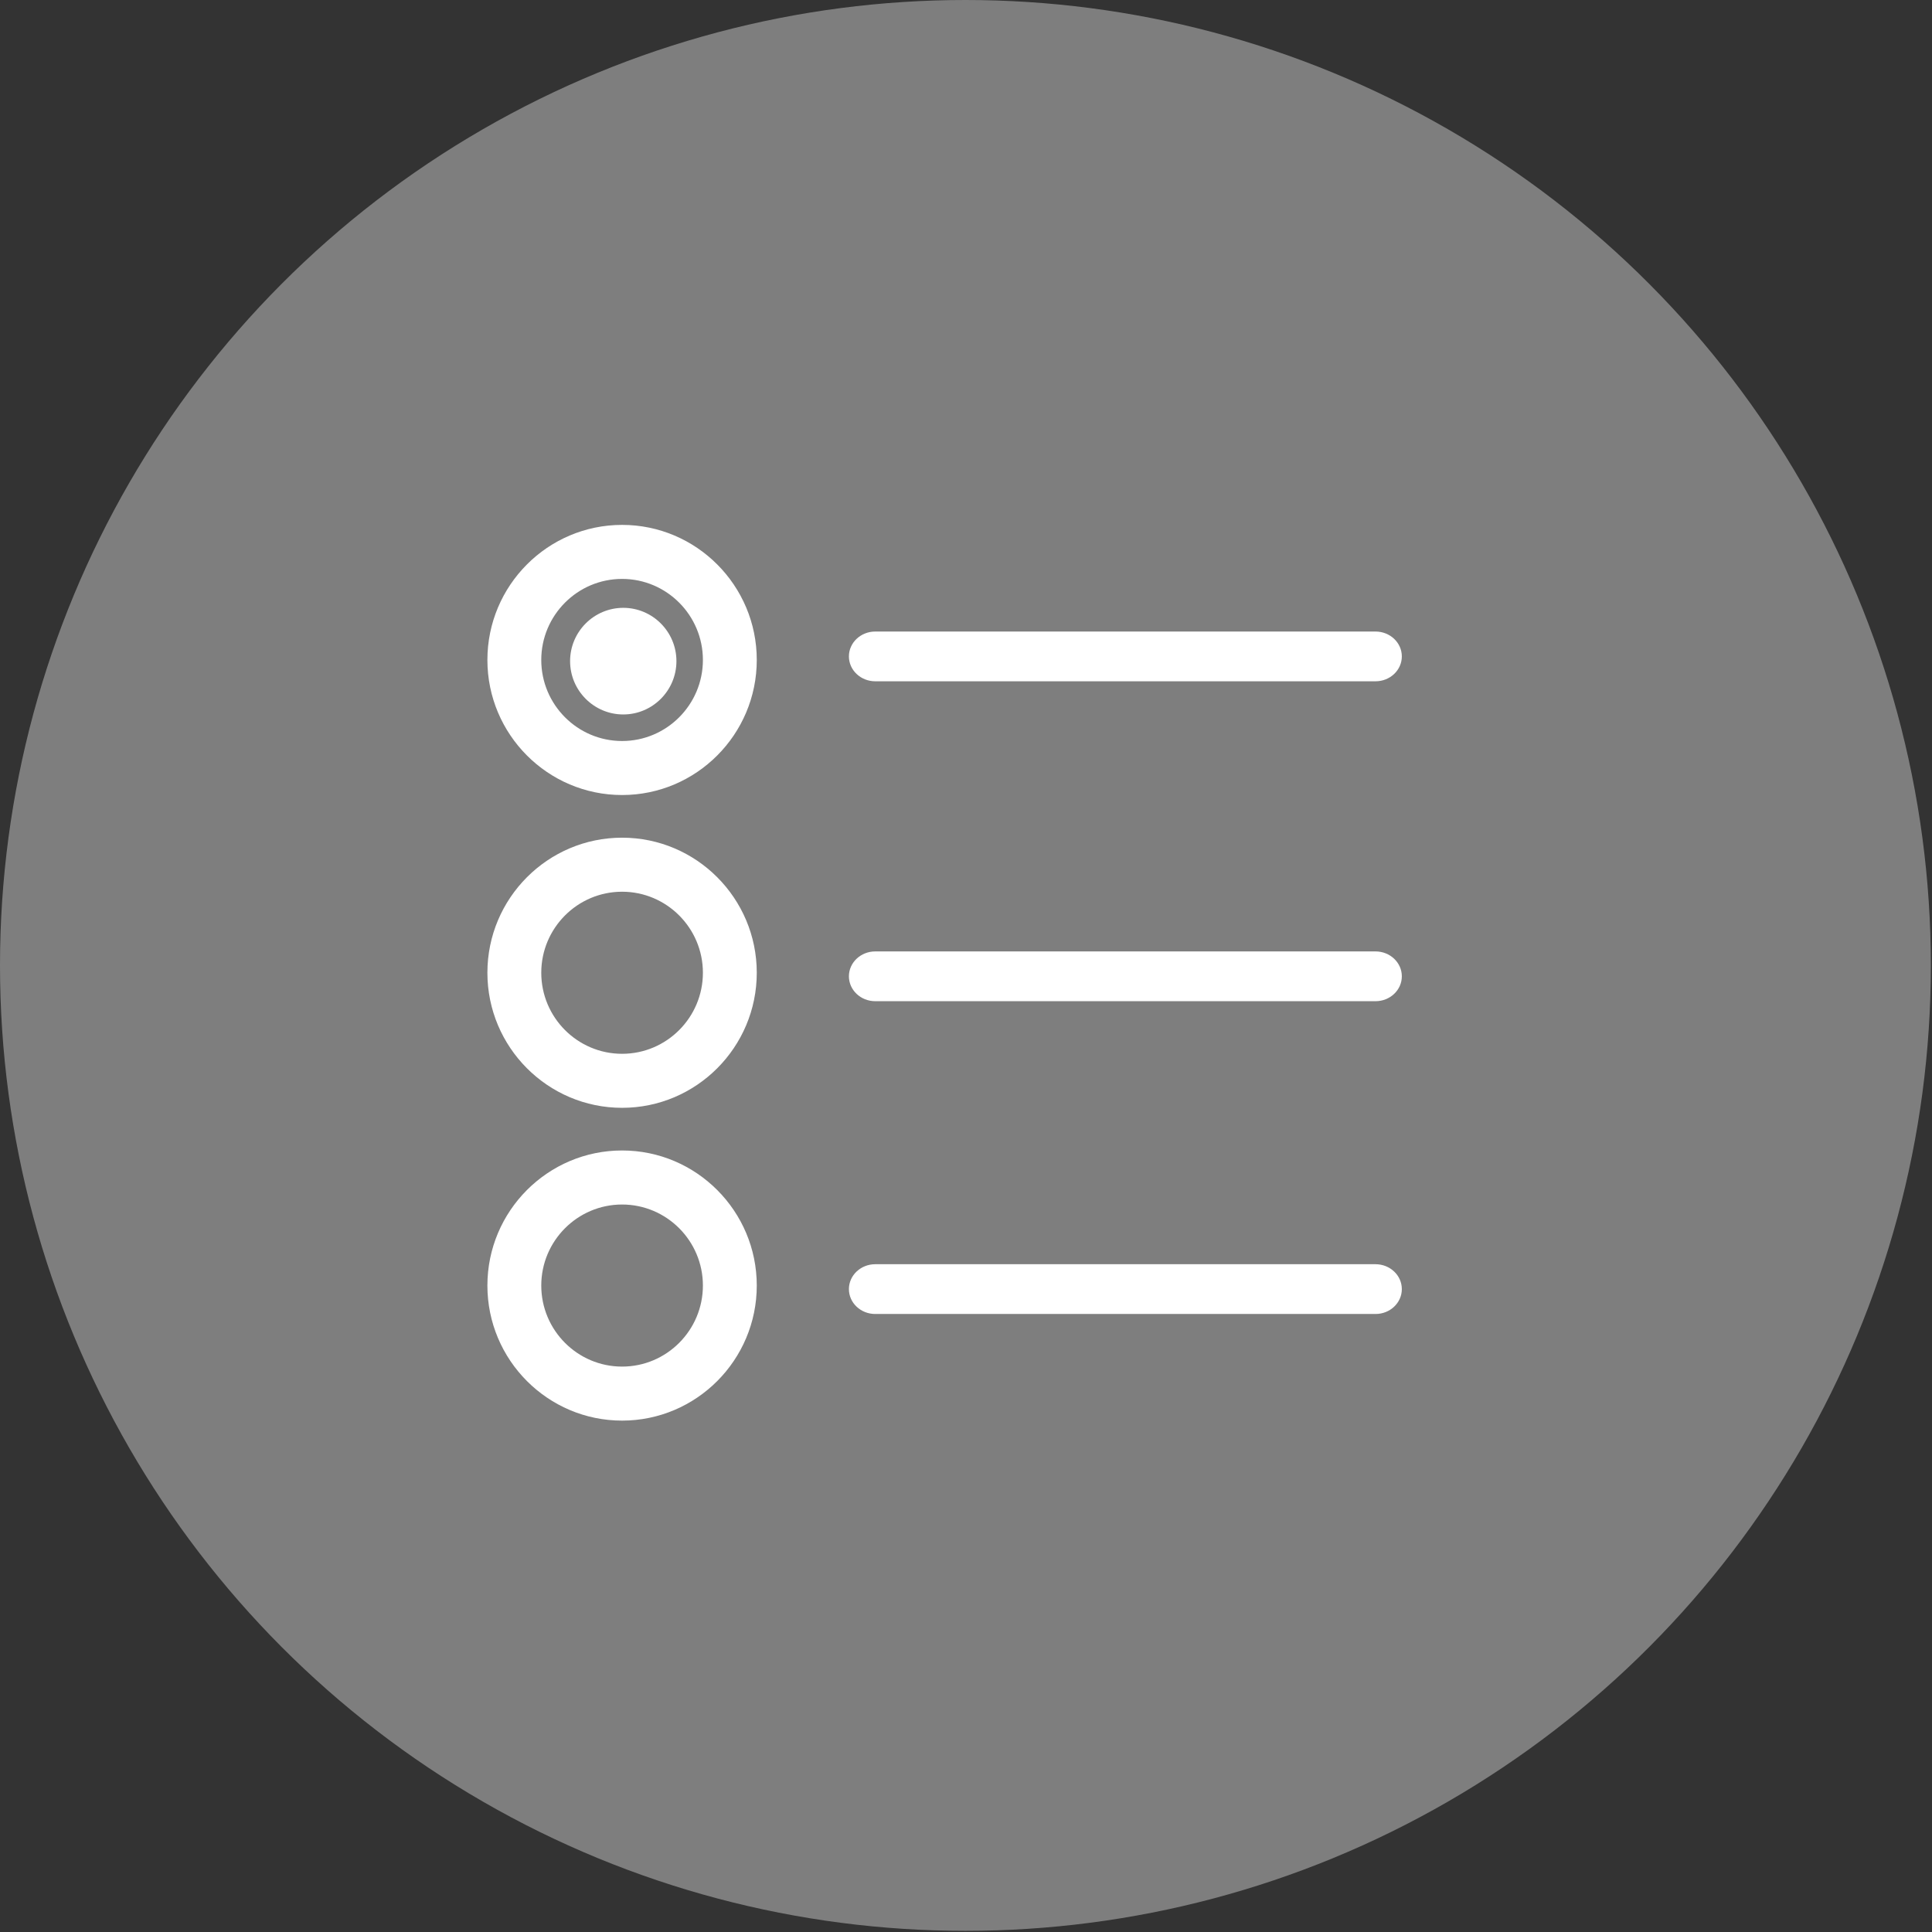 <?xml version="1.0" encoding="UTF-8"?>
<svg width="101px" height="101px" viewBox="0 0 101 101" version="1.1" xmlns="http://www.w3.org/2000/svg" xmlns:xlink="http://www.w3.org/1999/xlink">
    <rect x="0" y="0" width="101" height="101" fill="#333333" stroke="none"/>
    <title>Group 17</title>
    <g id="process-1" stroke="none" stroke-width="1" fill="none" fill-rule="evenodd">
        <g id="Pixel-2-XL-Copy-2" transform="translate(-130, -678)" fill="#FFFFFF">
            <g id="Group-15" transform="translate(40, 601)">
                <g id="Group-21" transform="translate(0, 77)">
                    <g id="Group-17" transform="translate(90, 0)">
                        <g id="Group-9" fill-opacity="0.371">
                            <circle id="Oval" cx="50.47" cy="50.47" r="50.47"></circle>
                        </g>
                        <g id="noun_radio-button_116305-copy-2" transform="translate(25.48, 27.44)" fill-rule="nonzero">
                            <path d="M7.041,14.122 C10.924,14.122 14.082,10.955 14.082,7.061 C14.082,3.167 10.924,0 7.041,0 C3.158,0 0,3.167 0,7.061 C0,10.955 3.158,14.122 7.041,14.122 Z M7.041,2.824 C9.371,2.824 11.266,4.725 11.266,7.061 C11.266,9.398 9.371,11.298 7.041,11.298 C4.711,11.298 2.816,9.398 2.816,7.061 C2.816,4.725 4.711,2.824 7.041,2.824 Z" id="Shape"></path>
                            <path d="M7.103,9.91 C8.635,9.91 9.882,8.66 9.882,7.123 C9.882,5.586 8.635,4.336 7.103,4.336 C5.57,4.336 4.323,5.586 4.323,7.123 C4.323,8.66 5.57,9.91 7.103,9.91 Z" id="Path"></path>
                            <path d="M7.041,30.474 C10.924,30.474 14.082,27.307 14.082,23.413 C14.082,19.519 10.924,16.352 7.041,16.352 C3.158,16.352 0,19.519 0,23.413 C0,27.307 3.158,30.474 7.041,30.474 Z M7.041,19.177 C9.371,19.177 11.266,21.077 11.266,23.413 C11.266,25.75 9.371,27.65 7.041,27.65 C4.711,27.65 2.816,25.75 2.816,23.413 C2.816,21.077 4.711,19.177 7.041,19.177 Z" id="Shape"></path>
                            <path d="M7.041,46.826 C10.924,46.826 14.082,43.659 14.082,39.765 C14.082,35.872 10.924,32.704 7.041,32.704 C3.158,32.704 0,35.872 0,39.765 C0,43.659 3.158,46.826 7.041,46.826 Z M7.041,35.529 C9.371,35.529 11.266,37.429 11.266,39.765 C11.266,42.102 9.371,44.002 7.041,44.002 C4.711,44.002 2.816,42.102 2.816,39.765 C2.816,37.429 4.711,35.529 7.041,35.529 Z" id="Shape"></path>
                            <path d="M46.428,5.575 L20.276,5.575 C19.516,5.575 18.899,6.157 18.899,6.875 C18.899,7.594 19.516,8.176 20.276,8.176 L46.428,8.176 C47.188,8.176 47.804,7.594 47.804,6.875 C47.804,6.157 47.188,5.575 46.428,5.575 Z" id="Path"></path>
                            <path d="M46.428,22.298 L20.276,22.298 C19.516,22.298 18.899,22.881 18.899,23.599 C18.899,24.318 19.516,24.9 20.276,24.9 L46.428,24.9 C47.188,24.9 47.804,24.318 47.804,23.599 C47.804,22.881 47.188,22.298 46.428,22.298 Z" id="Path"></path>
                            <path d="M46.428,38.65 L20.276,38.65 C19.516,38.65 18.899,39.233 18.899,39.951 C18.899,40.67 19.516,41.252 20.276,41.252 L46.428,41.252 C47.188,41.252 47.804,40.67 47.804,39.951 C47.804,39.233 47.188,38.65 46.428,38.65 Z" id="Path"></path>
                        </g>
                    </g>
                </g>
            </g>
        </g>
    </g>
</svg>